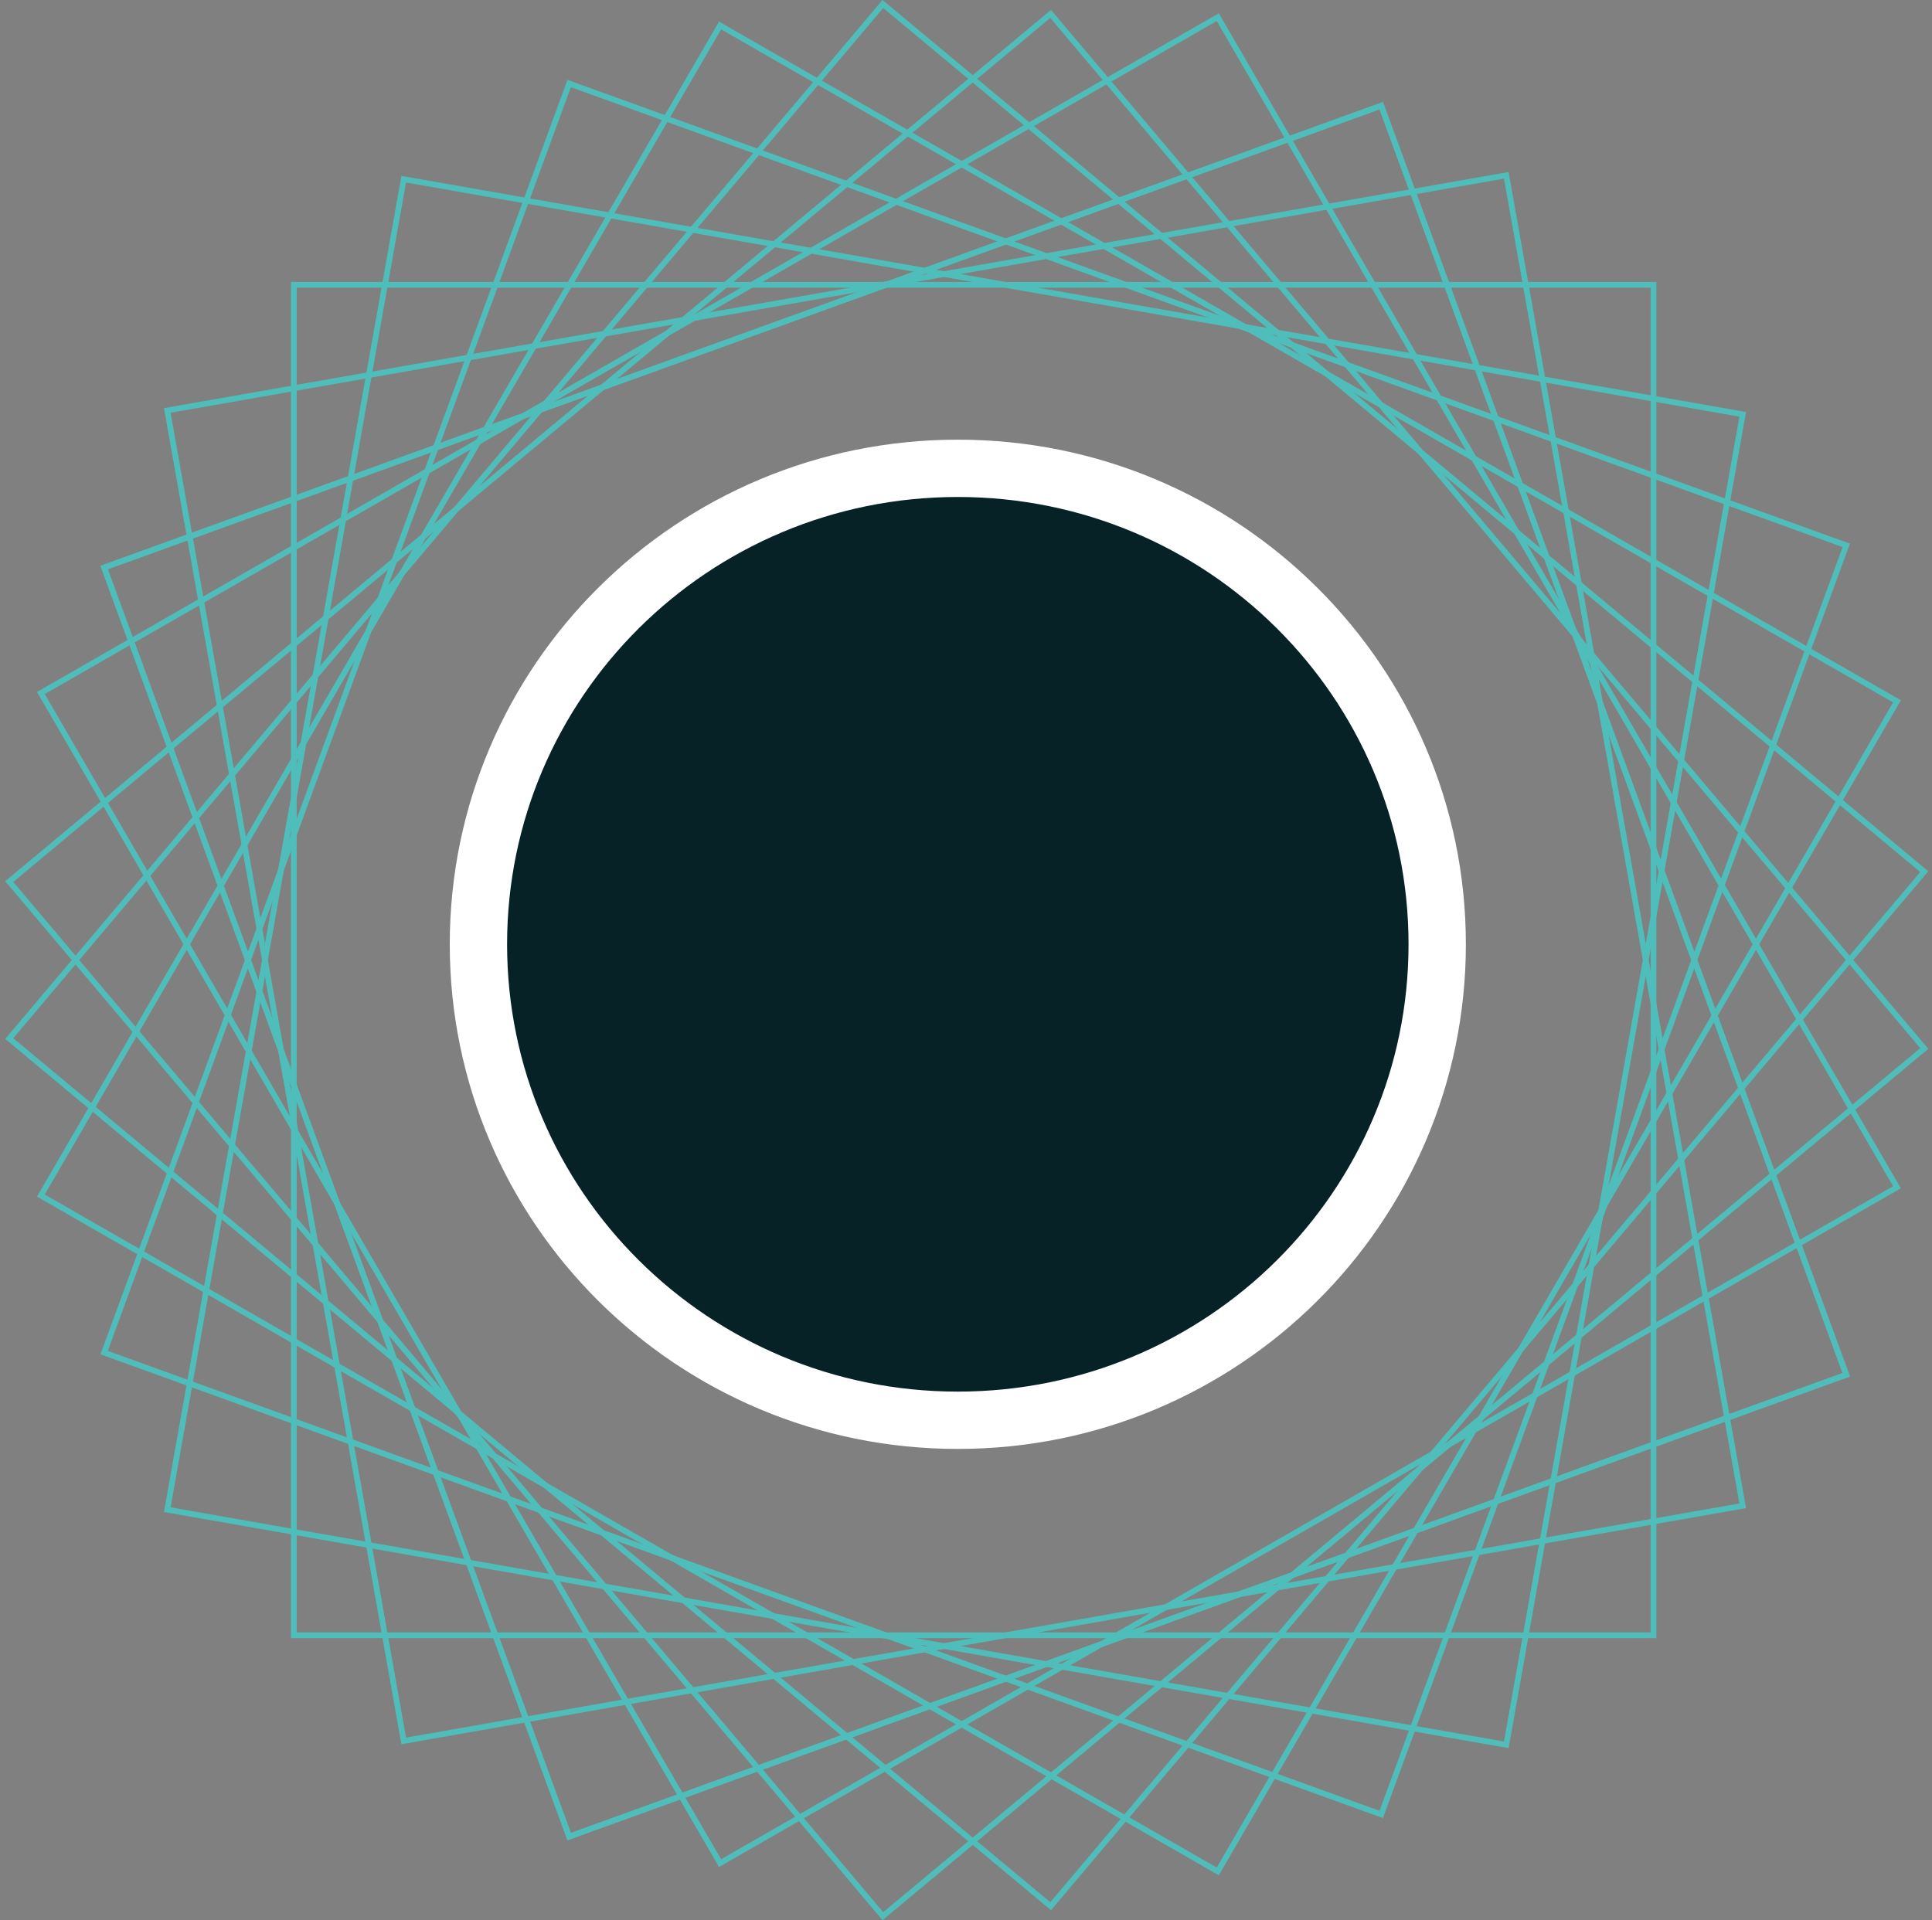 <svg width="337" height="335" viewBox="0 0 337 335" fill="none" xmlns="http://www.w3.org/2000/svg">
<rect x="0" y="0" width="337" height="335" fill="#808080" stroke="none"/>
<rect x="51.254" y="49.693" width="237.168" height="235.613" stroke="#4FBDBA"/>
<rect x="0.58" y="0.406" width="237.121" height="235.66" transform="matrix(0.985 -0.173 0.175 0.985 28.537 71.311)" stroke="#4FBDBA"/>
<rect x="0.642" y="0.299" width="236.986" height="235.796" transform="matrix(0.94 -0.34 0.344 0.939 17.457 98.954)" stroke="#4FBDBA"/>
<rect x="0.642" y="0.299" width="236.986" height="235.796" transform="matrix(0.94 -0.34 0.344 0.939 17.457 98.954)" stroke="#4FBDBA"/>
<rect x="0.685" y="0.184" width="236.78" height="236.003" transform="matrix(0.867 -0.498 0.502 0.865 6.443 121.093)" stroke="#4FBDBA"/>
<rect x="0.707" y="0.062" width="236.527" height="236.257" transform="matrix(0.768 -0.64 0.645 0.764 1.03 154.21)" stroke="#4FBDBA"/>
<rect x="0.707" y="-0.062" width="236.257" height="236.527" transform="matrix(0.645 -0.764 0.768 0.64 1.204 181.774)" stroke="#4FBDBA"/>
<rect x="0.685" y="-0.184" width="236.003" height="236.78" transform="matrix(0.502 -0.865 0.867 0.498 6.944 209.271)" stroke="#4FBDBA"/>
<rect x="0.642" y="-0.299" width="235.796" height="236.986" transform="matrix(0.344 -0.939 0.94 0.34 18.224 236.688)" stroke="#4FBDBA"/>
<rect x="0.58" y="-0.406" width="235.66" height="237.121" transform="matrix(0.175 -0.985 0.985 0.173 29.478 264.032)" stroke="#4FBDBA"/>
<path d="M250.692 164.749C250.692 210.581 213.285 247.791 167.072 247.791C120.858 247.791 83.451 210.581 83.451 164.749C83.451 118.917 120.858 81.707 167.072 81.707C213.285 81.707 250.692 118.917 250.692 164.749Z" fill="#072227" stroke="white" stroke-width="10"/>
</svg>
